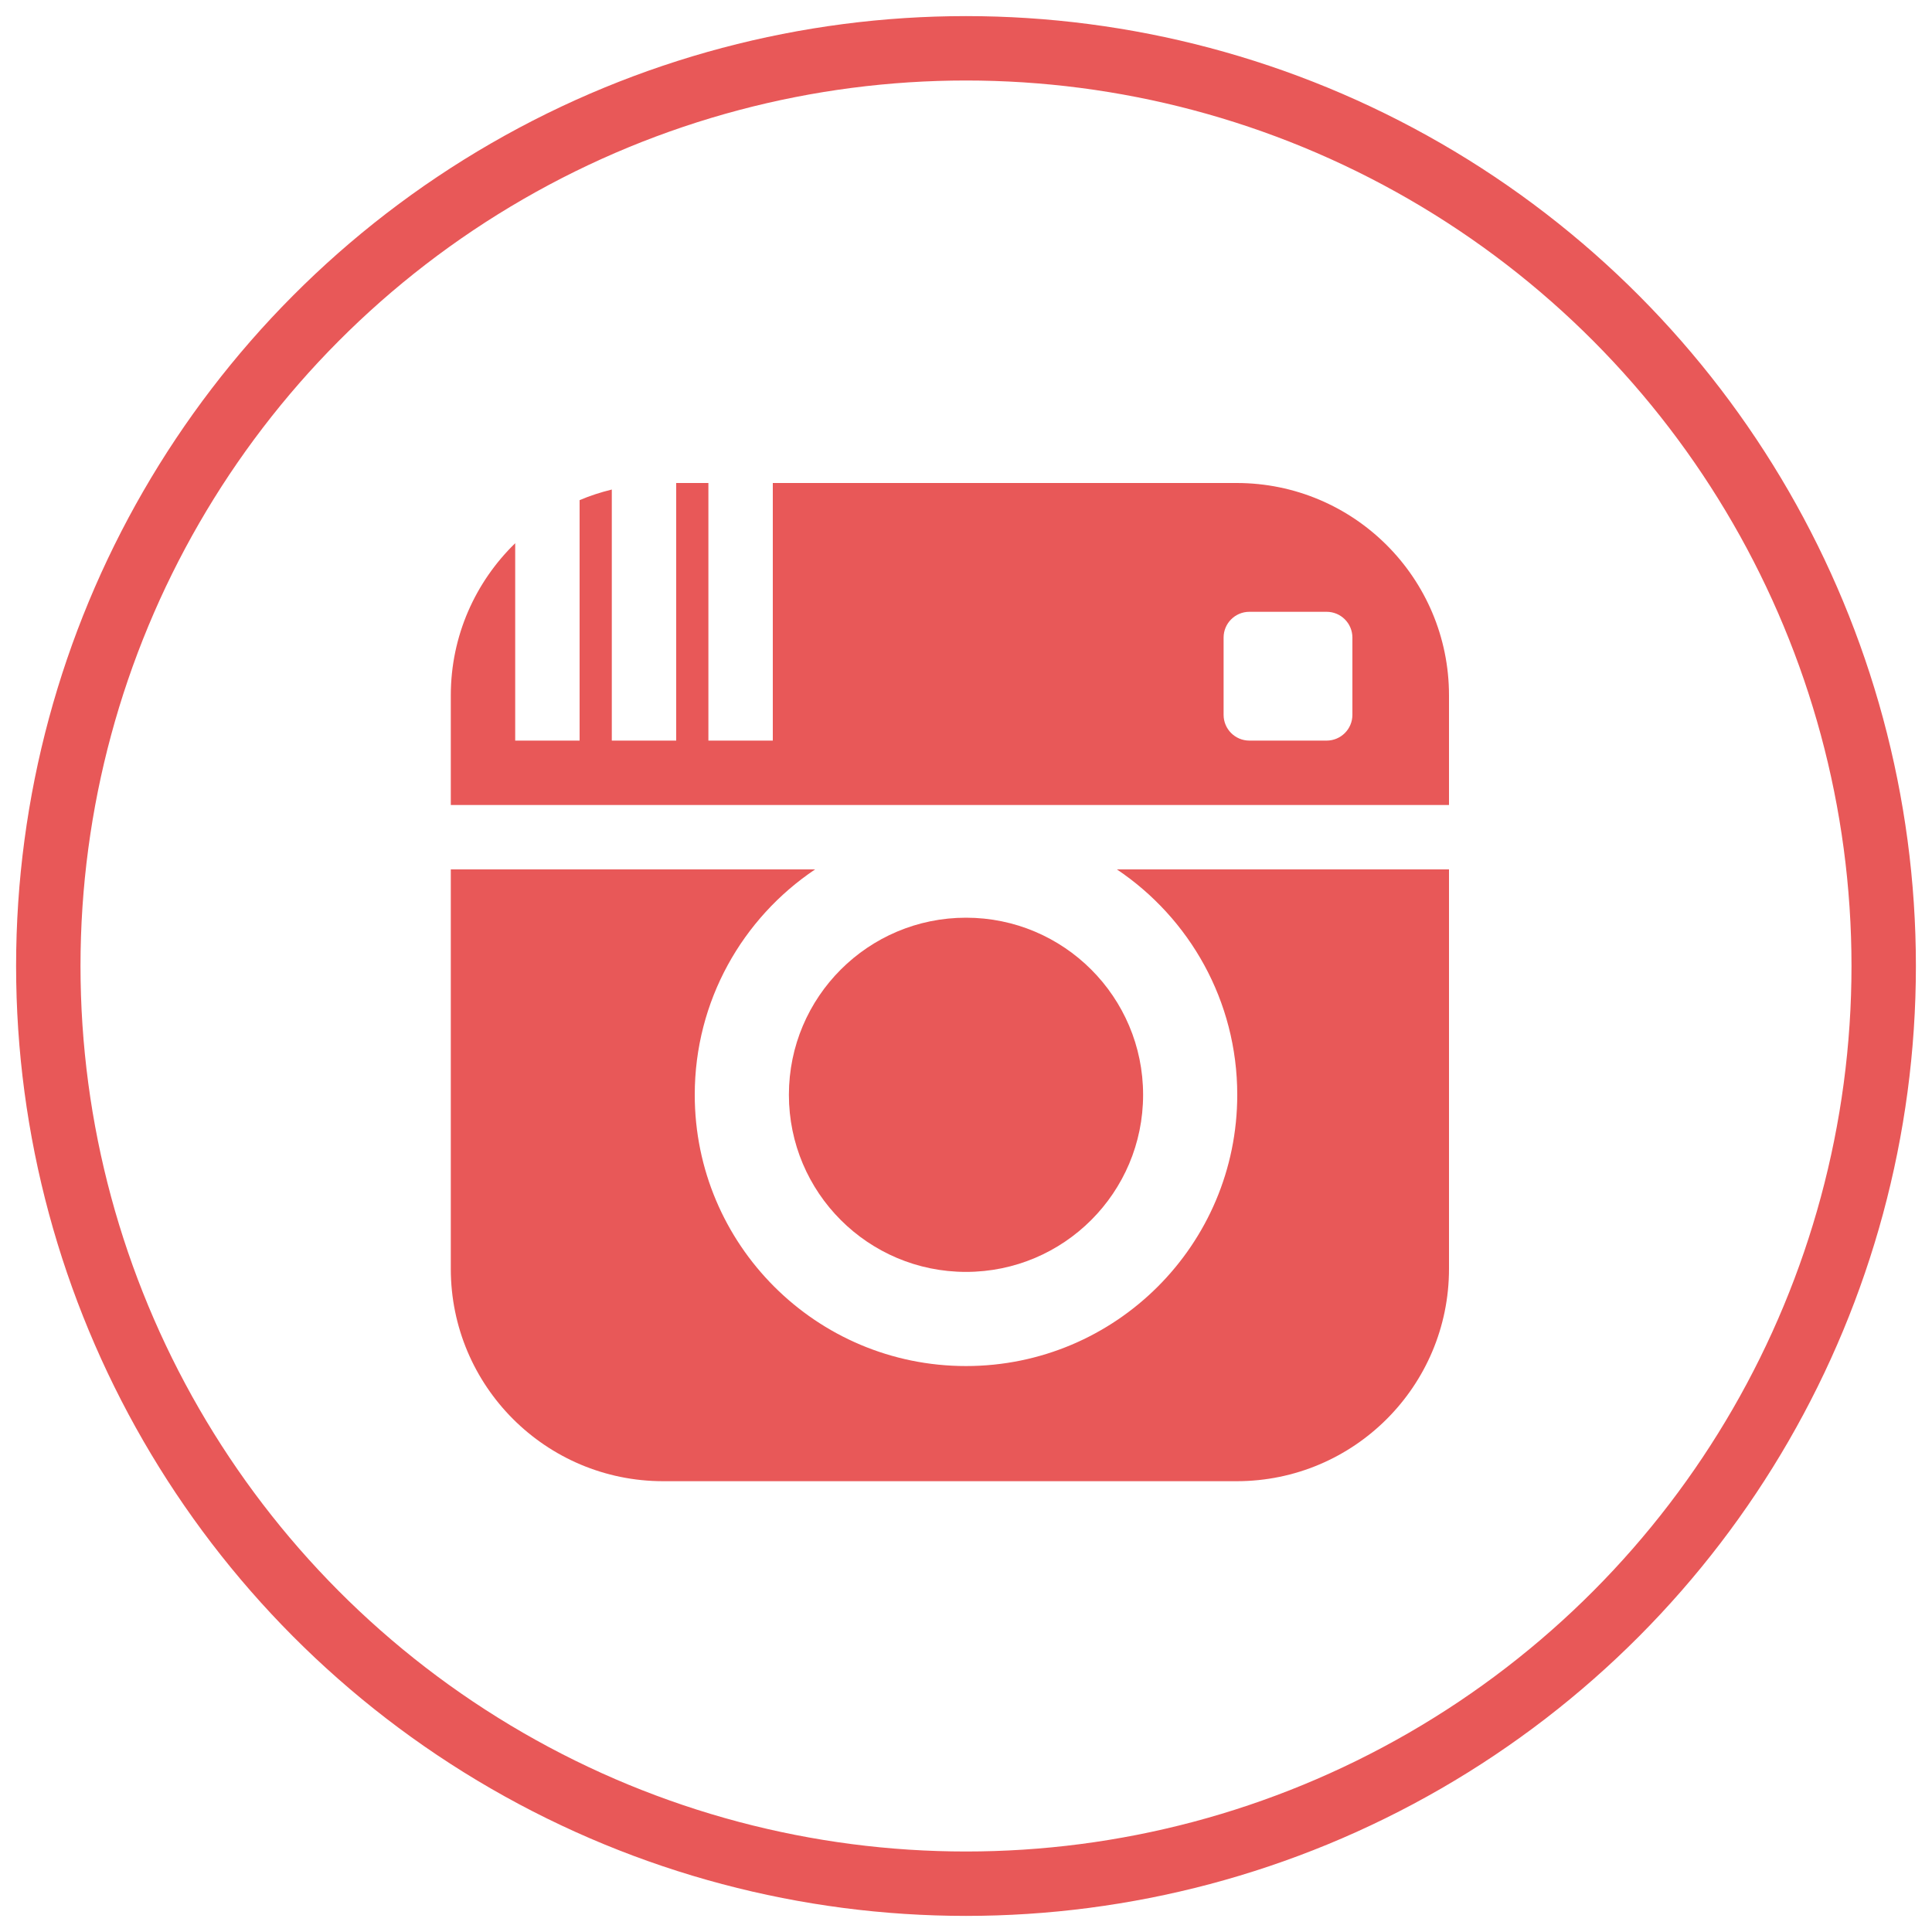 <?xml version="1.0" encoding="utf-8"?>
<!-- Generator: Adobe Illustrator 16.0.0, SVG Export Plug-In . SVG Version: 6.00 Build 0)  -->
<!DOCTYPE svg PUBLIC "-//W3C//DTD SVG 1.1//EN" "http://www.w3.org/Graphics/SVG/1.1/DTD/svg11.dtd">
<svg version="1.1" xmlns="http://www.w3.org/2000/svg" xmlns:xlink="http://www.w3.org/1999/xlink" x="0px" y="0px" width="60px"
	 height="60px" viewBox="0 0 60 60" enable-background="new 0 0 60 60" xml:space="preserve">
<g id="Layer_4">
</g>
<g id="Layer_5">
</g>
<g id="Layer_1">
	<circle fill="none" stroke="#E85858" stroke-width="2" stroke-miterlimit="10" cx="30" cy="30" r="28.5"/>
</g>
<g id="Layer_2">
	<g>
		<path fill="#E85858" d="M38.424,34.001c0,4.651-3.771,8.423-8.424,8.423s-8.424-3.771-8.424-8.423
			c0-2.919,1.484-5.489,3.738-7.001H14v12.404C14,43.047,16.953,46,20.596,46h17.809C42.047,46,45,43.047,45,39.404V27H34.686
			C36.939,28.512,38.424,31.082,38.424,34.001z"/>
		<path fill="#E85858" d="M38.404,15H24v8h-2v-8h-1v8h-2v-7.797c-0.344,0.085-0.68,0.192-1,0.33V23h-2v-6.13
			c-1.232,1.198-2,2.871-2,4.726V25h31v-3.404C45,17.953,42.047,15,38.404,15z M42,22.2c0,0.441-0.358,0.8-0.8,0.8h-2.4
			c-0.441,0-0.8-0.358-0.8-0.8v-2.4c0-0.441,0.358-0.8,0.8-0.8h2.4c0.441,0,0.8,0.358,0.8,0.8V22.2z"/>
	</g>
	<circle fill="#E85858" cx="30" cy="34" r="5.5"/>
</g>
</svg>

